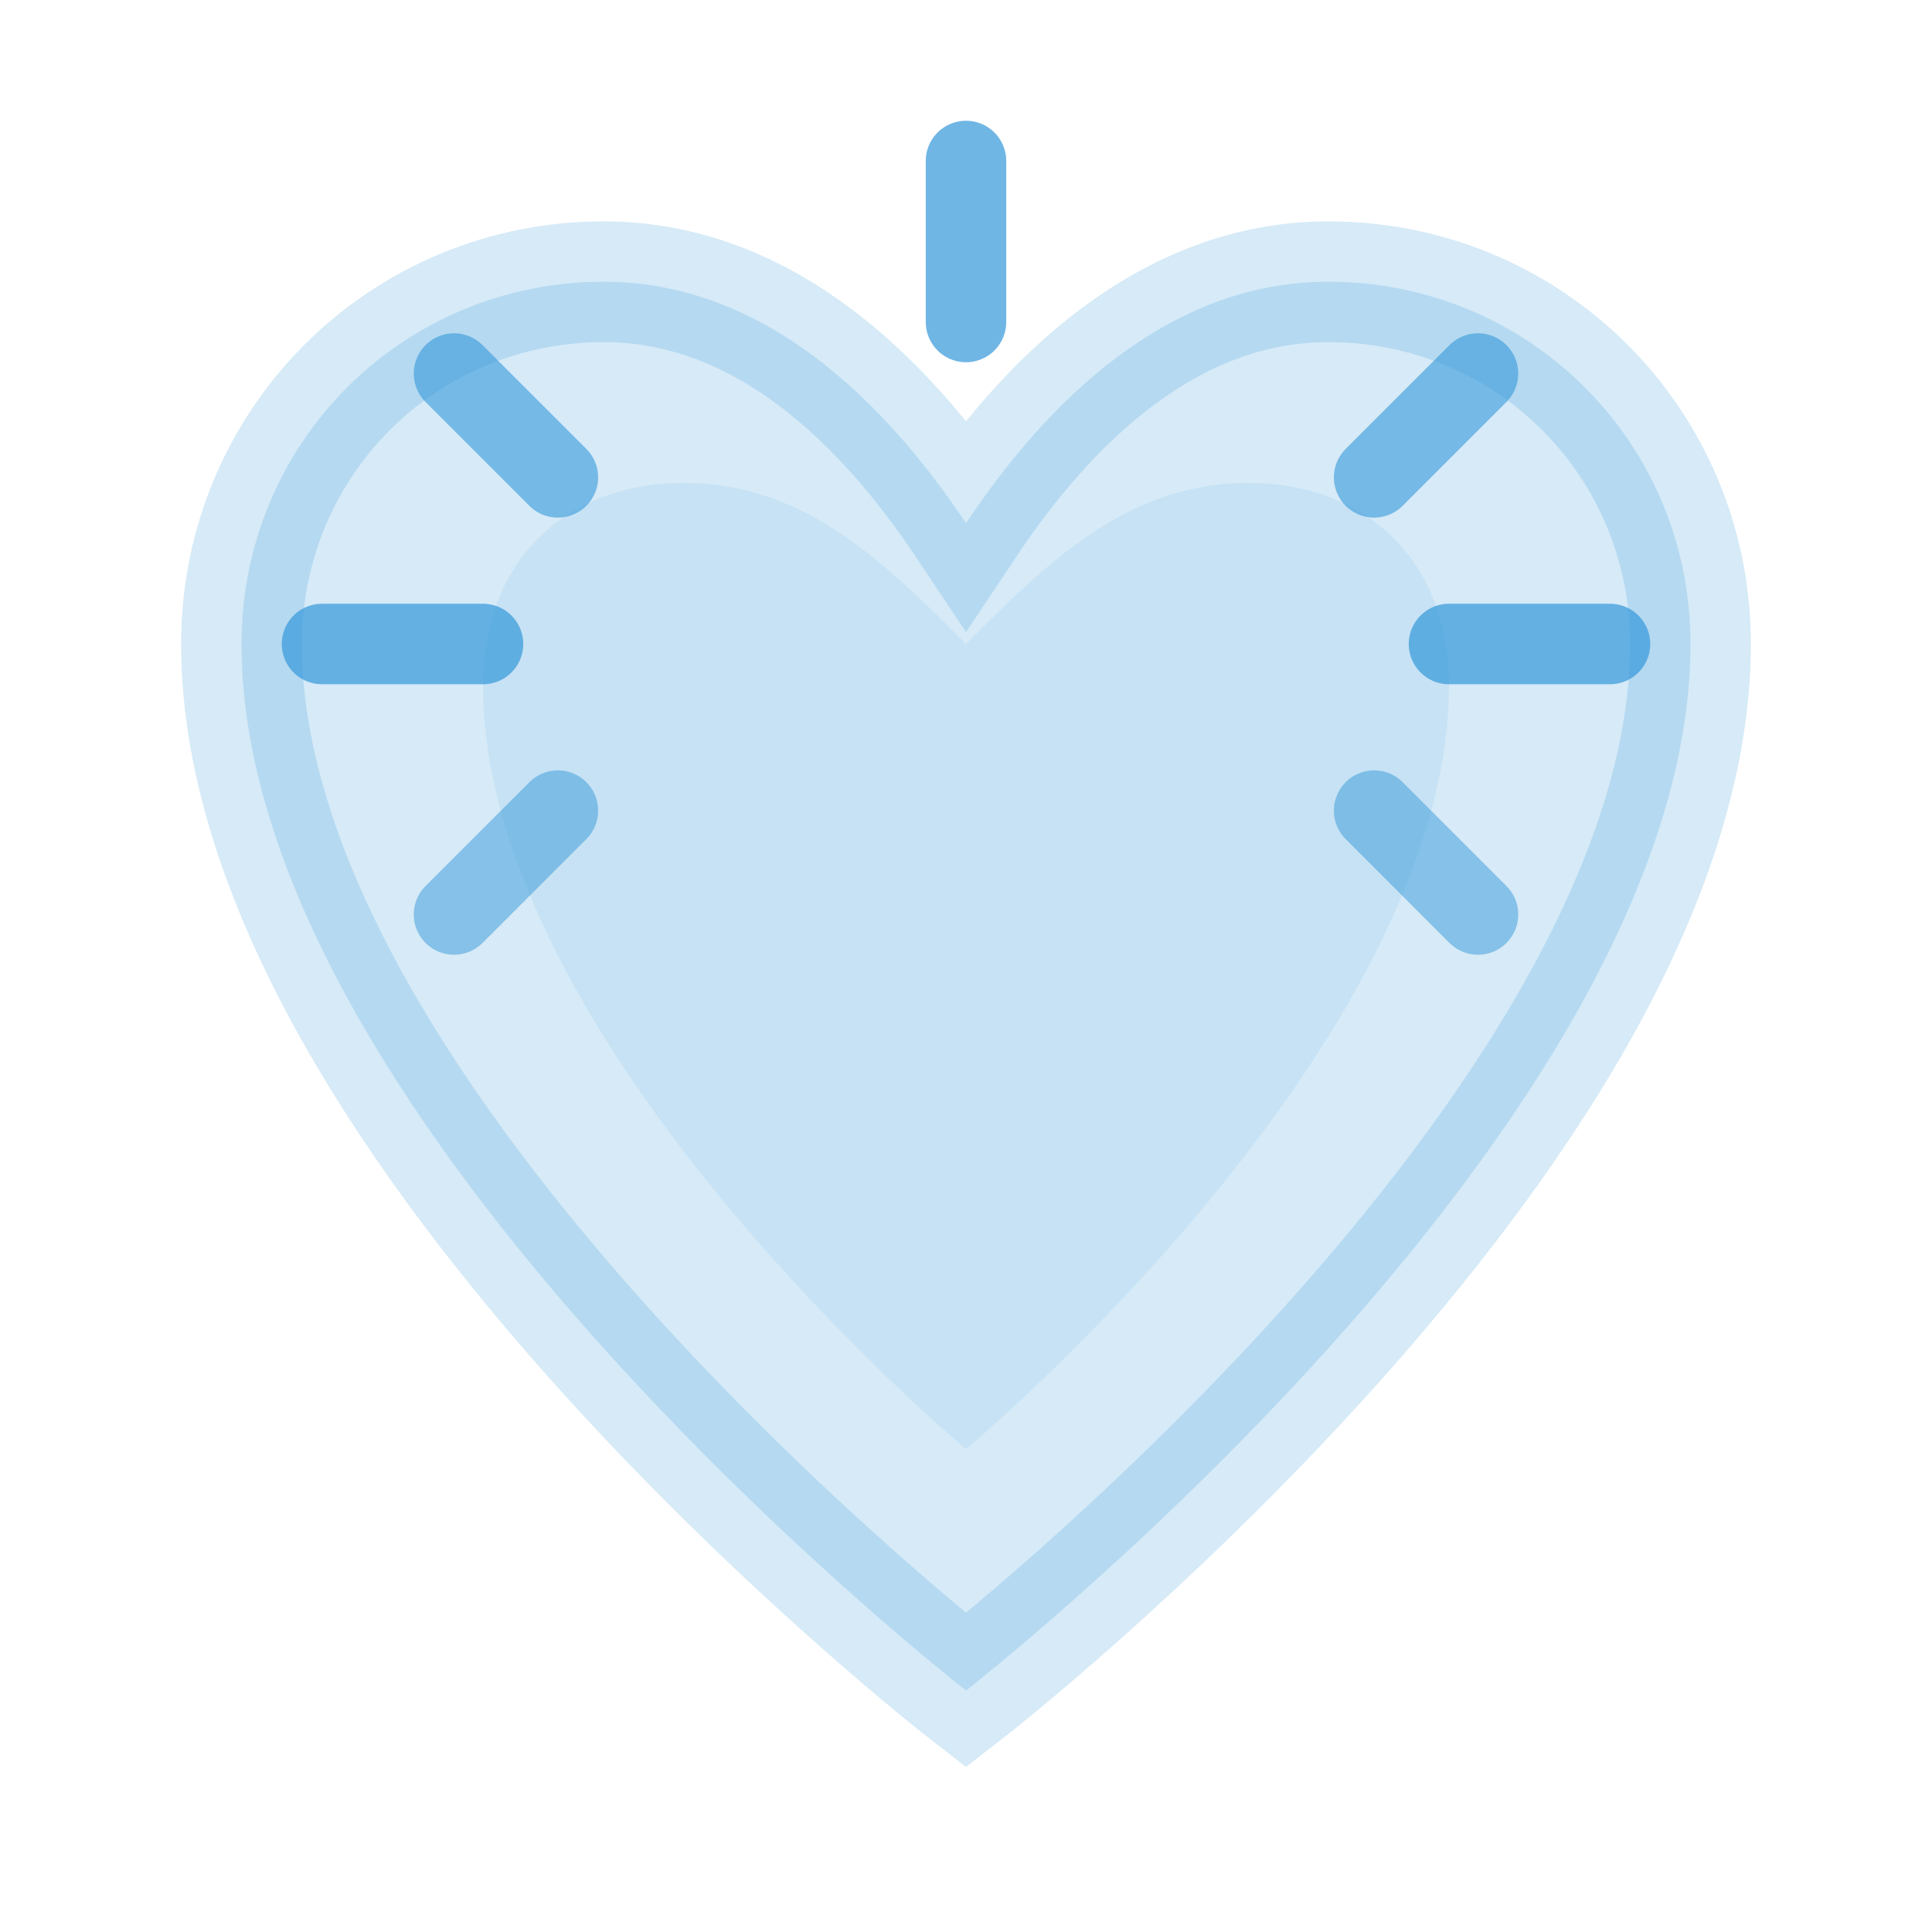 <svg width="24" height="24" viewBox="0 0 24 24" fill="none" xmlns="http://www.w3.org/2000/svg">
  <!-- Heart shape -->
  <path d="M12 21C12 21 3 14 3 8C3 5.5 5 3.5 7.5 3.5C9.5 3.5 11 5 12 6.5C13 5 14.5 3.5 16.5 3.5C19 3.5 21 5.5 21 8C21 14 12 21 12 21Z" stroke="#3498db" stroke-width="1.5" fill="#3498db" opacity="0.2"/>
  <!-- Radiating light rays -->
  <path d="M12 2V4" stroke="#3498db" stroke-width="1" stroke-linecap="round" opacity="0.7"/>
  <path d="M20 8H18" stroke="#3498db" stroke-width="1" stroke-linecap="round" opacity="0.7"/>
  <path d="M6 8H4" stroke="#3498db" stroke-width="1" stroke-linecap="round" opacity="0.7"/>
  <path d="M18.36 4.64L17.07 5.93" stroke="#3498db" stroke-width="1" stroke-linecap="round" opacity="0.6"/>
  <path d="M5.64 4.64L6.93 5.93" stroke="#3498db" stroke-width="1" stroke-linecap="round" opacity="0.6"/>
  <path d="M18.36 11.36L17.07 10.07" stroke="#3498db" stroke-width="1" stroke-linecap="round" opacity="0.5"/>
  <path d="M5.64 11.36L6.93 10.07" stroke="#3498db" stroke-width="1" stroke-linecap="round" opacity="0.5"/>
  <!-- Inner heart glow -->
  <path d="M12 18C12 18 6 13 6 8.5C6 7 7 6 8.5 6C10 6 11 7 12 8C13 7 14 6 15.5 6C17 6 18 7 18 8.5C18 13 12 18 12 18Z" fill="#3498db" opacity="0.1"/>
</svg>